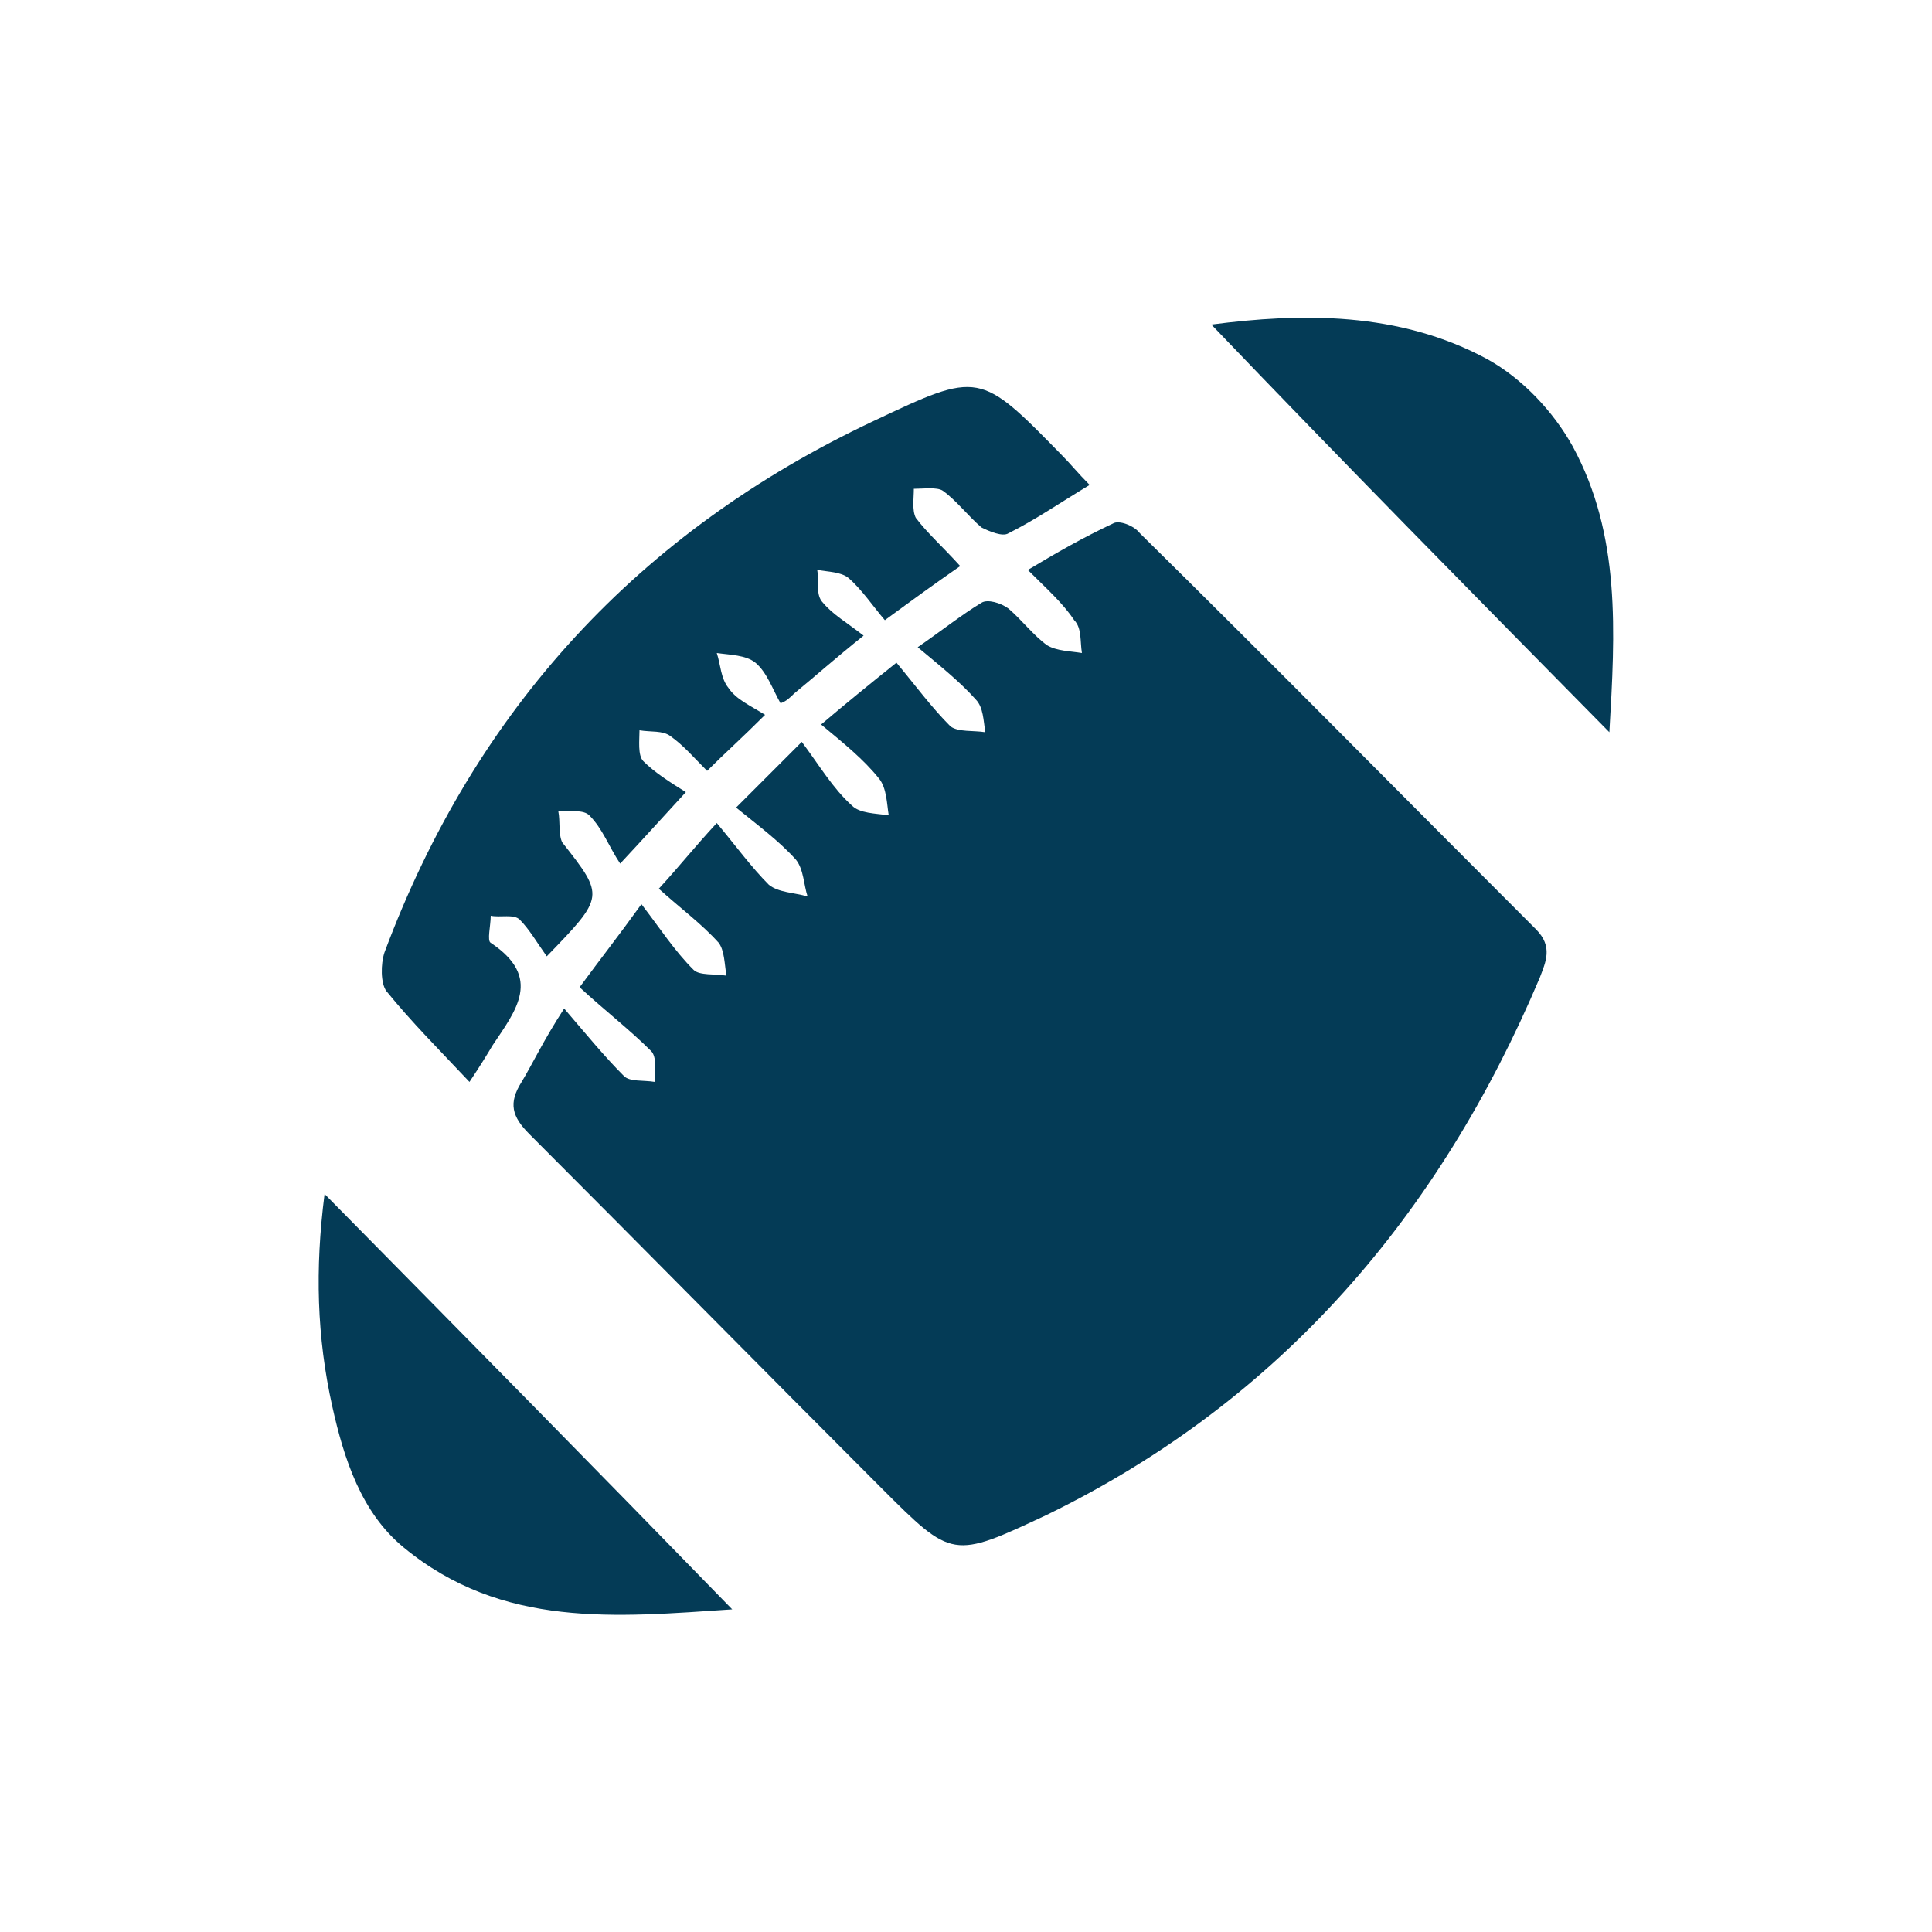 <?xml version="1.0" encoding="utf-8"?>
<!-- Generator: Adobe Illustrator 22.1.0, SVG Export Plug-In . SVG Version: 6.00 Build 0)  -->
<svg version="1.1" id="Capa_1" xmlns="http://www.w3.org/2000/svg" xmlns:xlink="http://www.w3.org/1999/xlink" x="0px" y="0px"
	 viewBox="0 0 100 100" style="enable-background:new 0 0 100 100;" xml:space="preserve">
<style type="text/css">
	.st0{fill:#043B56;}
</style>
<g>
	<path class="st0" d="M29.2,52.2c1.2,1.4,2.1,2.5,3.1,3.5c0.3,0.3,1,0.2,1.6,0.3c0-0.6,0.1-1.3-0.2-1.6c-1.1-1.1-2.4-2.1-3.7-3.3
		c1.1-1.5,1.9-2.5,3.2-4.3c1,1.3,1.7,2.4,2.7,3.4c0.3,0.3,1.1,0.2,1.7,0.3c-0.1-0.6-0.1-1.3-0.4-1.7c-0.9-1-2-1.8-3.1-2.8
		c1.1-1.2,1.8-2.1,3-3.4c1,1.2,1.8,2.3,2.7,3.2c0.5,0.4,1.3,0.4,2,0.6c-0.2-0.6-0.2-1.4-0.6-1.9c-0.9-1-2-1.8-3.1-2.7
		c1.2-1.2,2-2,3.4-3.4c0.9,1.2,1.6,2.4,2.6,3.3c0.4,0.4,1.2,0.4,1.9,0.5c-0.1-0.6-0.1-1.4-0.5-1.9c-0.8-1-1.8-1.8-3-2.8
		c1.3-1.1,2.4-2,3.9-3.2c1,1.2,1.8,2.3,2.8,3.3c0.4,0.3,1.2,0.2,1.8,0.3c-0.1-0.6-0.1-1.3-0.5-1.7c-0.8-0.9-1.8-1.7-3-2.7
		c1.3-0.9,2.3-1.7,3.3-2.3c0.3-0.2,1,0,1.4,0.3c0.7,0.6,1.3,1.4,2,1.9c0.5,0.3,1.2,0.3,1.8,0.4c-0.1-0.6,0-1.3-0.4-1.7
		c-0.6-0.9-1.4-1.6-2.4-2.6c1.5-0.9,2.9-1.7,4.4-2.4c0.3-0.2,1.1,0.1,1.4,0.5c6.9,6.8,13.7,13.7,20.5,20.5c0.9,0.9,0.5,1.7,0.2,2.5
		c-5.2,12.3-13.4,21.9-25.5,27.8c-4.9,2.3-4.9,2.3-8.6-1.4c-6.1-6.1-12.1-12.2-18.2-18.3c-0.9-0.9-1.1-1.6-0.4-2.7
		C27.6,55,28.1,53.9,29.2,52.2"/>
	<path class="st0" d="M28.3,49.5c-0.5-0.7-0.9-1.4-1.4-1.9c-0.3-0.3-1-0.1-1.5-0.2c0,0.5-0.2,1.3,0,1.4c2.7,1.8,1.3,3.5,0.1,5.3
		c-0.3,0.5-0.6,1-1.2,1.9c-1.6-1.7-3-3.1-4.3-4.7c-0.3-0.4-0.3-1.4-0.1-2c4.7-12.6,13.2-21.8,25.3-27.5c5.5-2.6,5.5-2.6,9.8,1.8
		c0.4,0.4,0.8,0.9,1.4,1.5c-1.5,0.9-2.8,1.8-4.2,2.5c-0.3,0.2-1-0.1-1.4-0.3c-0.7-0.6-1.3-1.4-2-1.9c-0.3-0.2-1-0.1-1.5-0.1
		c0,0.5-0.1,1.1,0.1,1.5c0.6,0.8,1.4,1.5,2.3,2.5c-1.3,0.9-2.4,1.7-3.9,2.8c-0.6-0.7-1.2-1.6-1.9-2.2c-0.4-0.3-1-0.3-1.6-0.4
		c0.1,0.6-0.1,1.3,0.3,1.7c0.5,0.6,1.2,1,2.1,1.7c-1.5,1.2-2.5,2.1-3.6,3c-0.2,0.2-0.4,0.4-0.7,0.5c-0.4-0.7-0.7-1.6-1.3-2.1
		c-0.5-0.4-1.3-0.4-2-0.5c0.2,0.6,0.2,1.3,0.6,1.8c0.4,0.6,1.1,0.9,1.9,1.4c-1.2,1.2-2.1,2-3,2.9c-0.7-0.7-1.2-1.3-1.9-1.8
		c-0.4-0.3-1-0.2-1.6-0.3c0,0.5-0.1,1.3,0.2,1.6c0.6,0.6,1.4,1.1,2.2,1.6c-1.2,1.3-2,2.2-3.4,3.7c-0.6-0.9-0.9-1.8-1.6-2.5
		c-0.3-0.3-1-0.2-1.6-0.2c0.1,0.5,0,1.2,0.2,1.6C31.3,46.4,31.3,46.4,28.3,49.5"/>
	<path class="st0" d="M62.7,16.8c4.6-0.6,9.7-0.7,14.3,1.8c1.8,1,3.4,2.7,4.4,4.5c2.5,4.6,2.2,9.6,1.9,14.8
		C76.3,30.8,69.4,23.8,62.7,16.8"/>
	<path class="st0" d="M16.8,61.8c7.2,7.3,14.1,14.3,21.1,21.5c-6,0.4-11.9,1-17-3.2c-2.2-1.8-3.1-4.6-3.7-7.3
		C16.4,69.2,16.3,65.7,16.8,61.8"/>
</g>
</svg>
